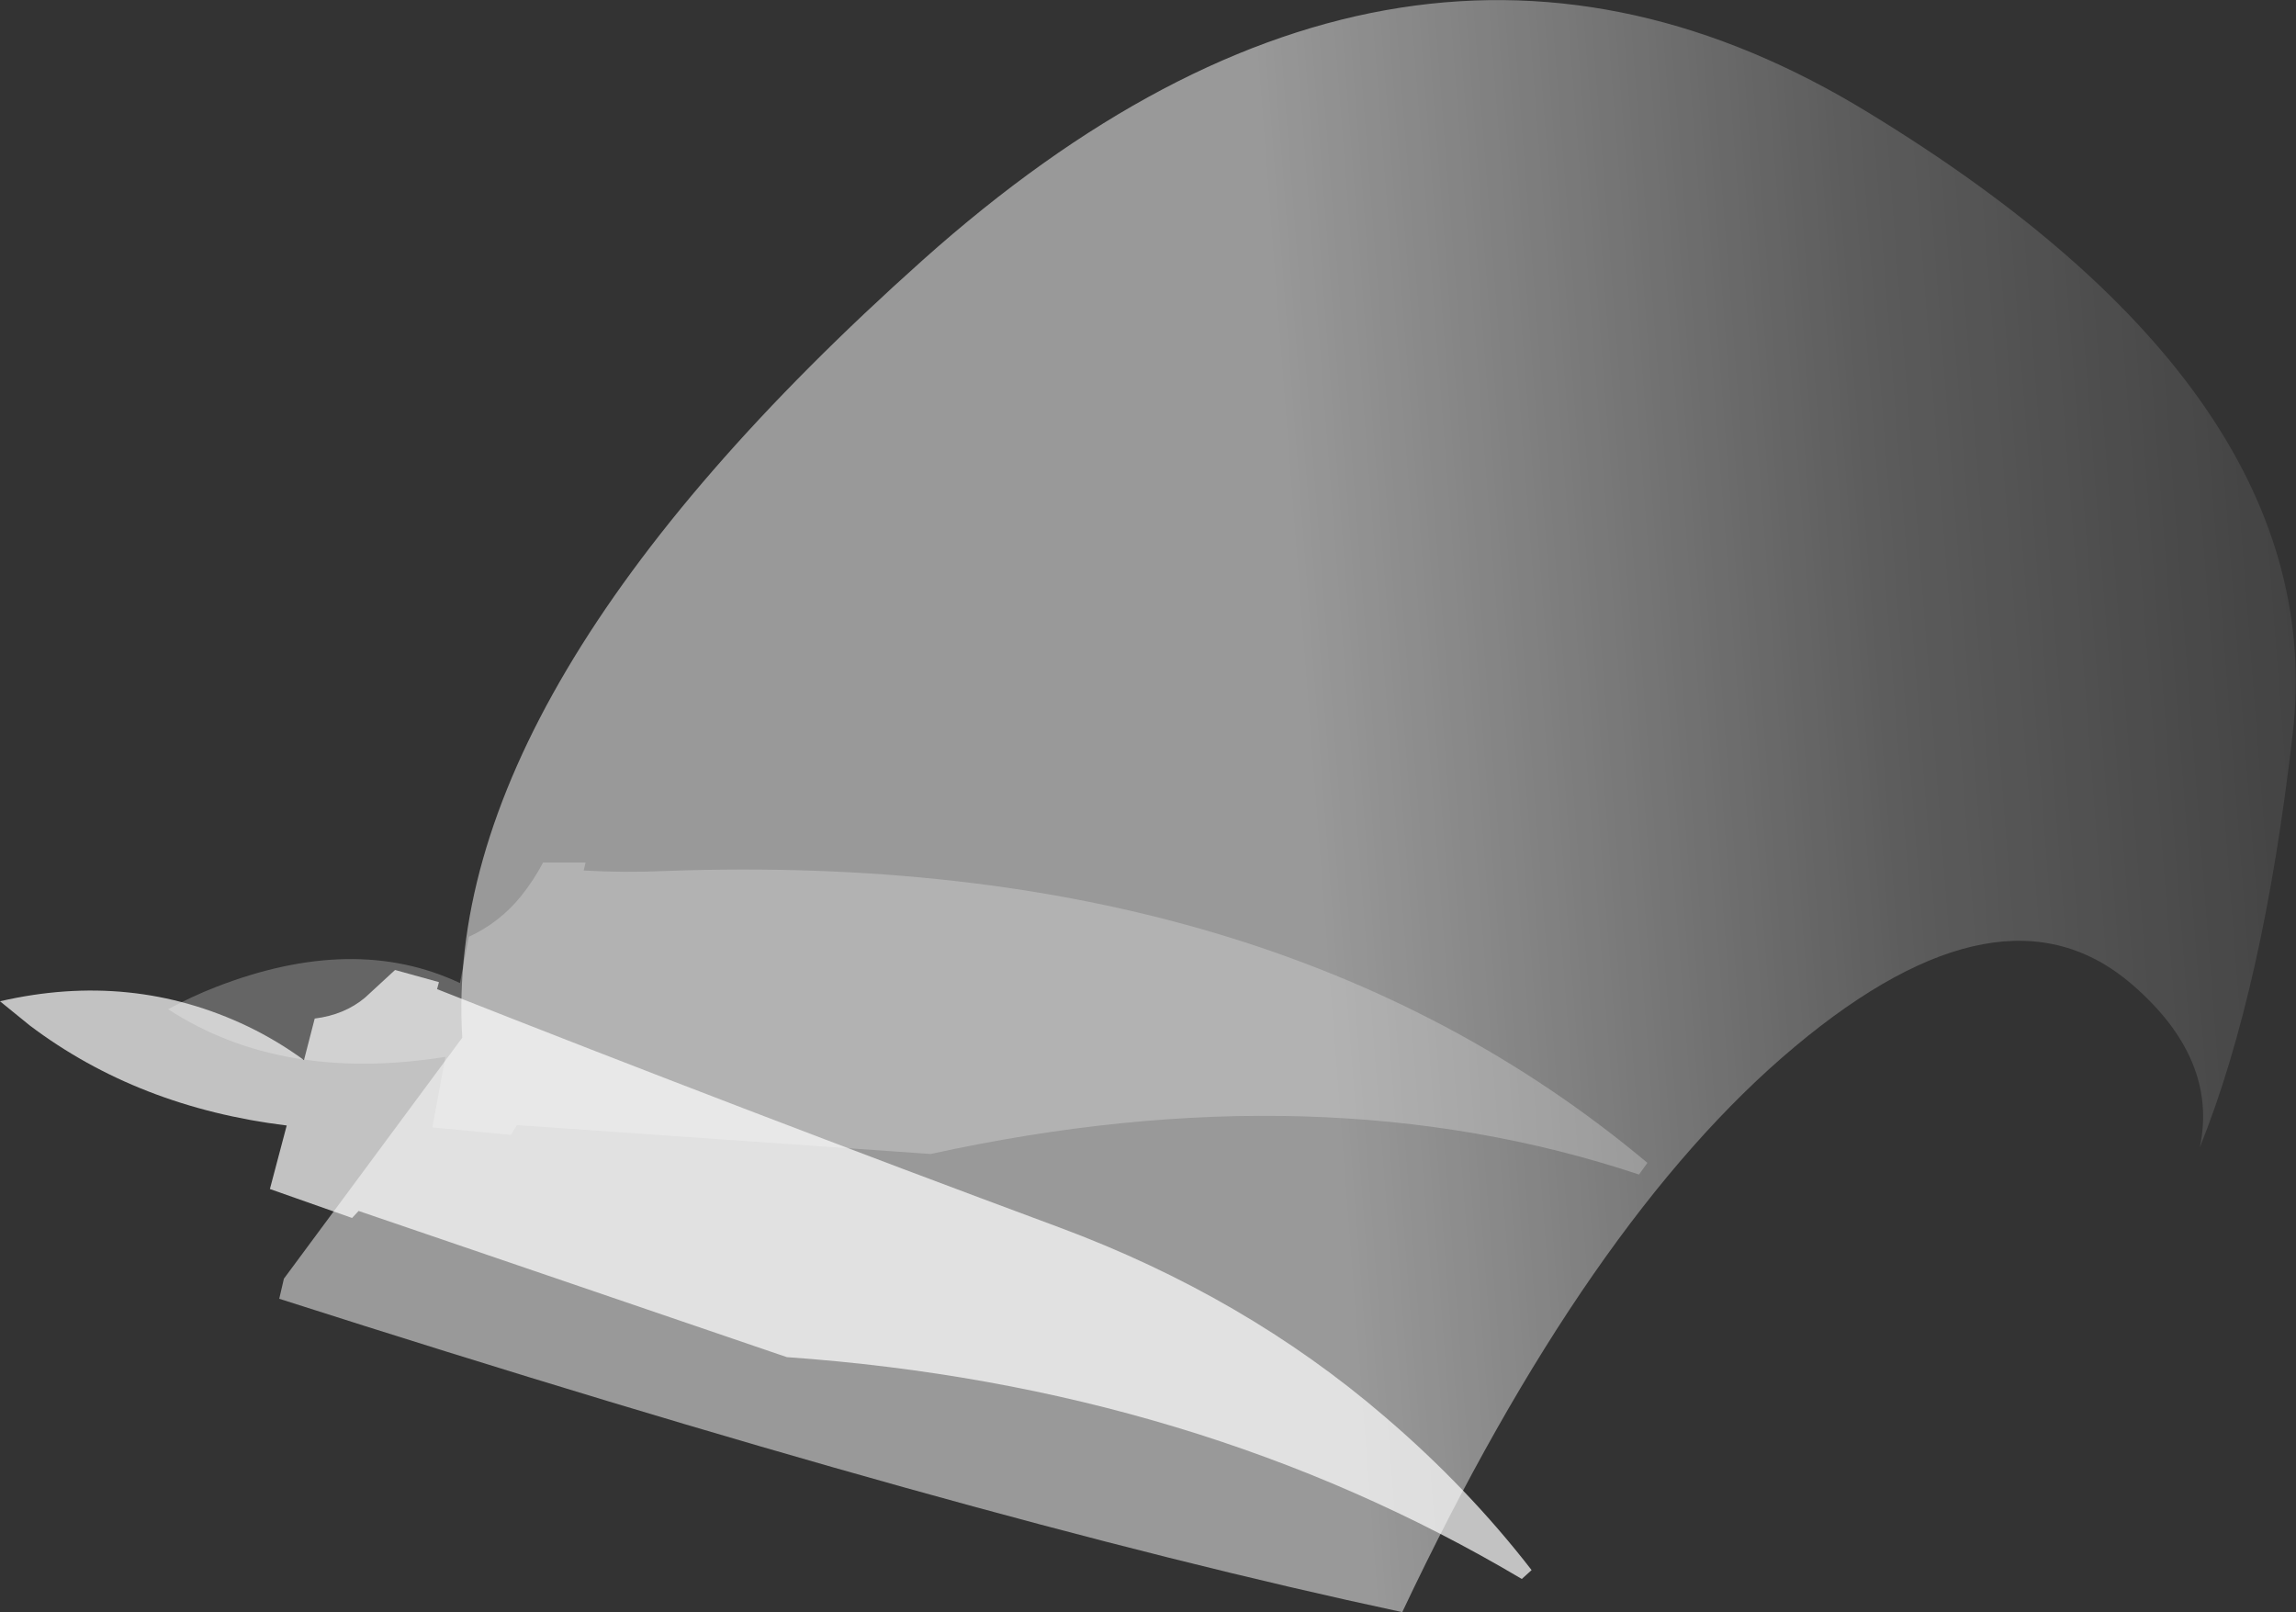 <?xml version="1.0" encoding="UTF-8" standalone="no"?>
<svg xmlns:ffdec="https://www.free-decompiler.com/flash" xmlns:xlink="http://www.w3.org/1999/xlink" ffdec:objectType="shape" height="172.6px" width="245.85px" xmlns="http://www.w3.org/2000/svg">
  <rect width="100%" height="100%" fill="#333333" stroke="none"/>
  <g transform="matrix(1.0, 0.0, 0.0, 1.0, -69.95, 130.85)">
    <path d="M298.25 -25.45 Q307.5 -17.45 305.5 -8.0 312.3 -24.9 315.45 -52.3 319.65 -88.55 270.0 -118.8 220.4 -149.15 168.75 -103.0 117.15 -56.9 119.45 -19.75 L100.35 6.05 99.85 8.2 Q173.5 31.8 220.1 41.75 240.0 -0.3 262.15 -18.8 284.4 -37.4 298.25 -25.45" fill="url(#gradient0)" fill-rule="evenodd" stroke="none"/>
    <path d="M103.65 -21.8 Q106.85 -22.2 109.05 -24.05 L112.25 -27.0 116.95 -25.7 116.75 -24.95 Q149.8 -11.9 183.35 0.55 203.25 7.95 218.2 20.8 227.1 28.4 233.95 37.25 L232.9 38.2 Q198.1 17.55 154.2 14.45 L108.35 -1.2 107.65 -0.45 98.85 -3.55 100.65 -10.35 Q84.75 -12.3 73.15 -21.05 L69.95 -23.65 Q84.05 -26.9 96.5 -20.95 99.7 -19.4 102.5 -17.35 L103.65 -21.8" fill="#ffffff" fill-opacity="0.702" fill-rule="evenodd" stroke="none"/>
    <path d="M119.2 -25.6 L120.15 -30.55 Q123.4 -32.05 125.7 -34.85 127.1 -36.6 128.1 -38.5 L132.65 -38.5 132.45 -37.65 Q136.8 -37.4 141.25 -37.6 206.25 -39.95 246.35 -6.35 L245.45 -5.1 Q211.4 -16.45 169.6 -7.3 L125.3 -10.4 124.65 -9.35 116.25 -10.15 117.65 -17.7 Q100.1 -14.9 87.95 -22.8 90.55 -24.2 93.0 -25.15 107.85 -30.95 119.2 -25.6" fill="#ffffff" fill-opacity="0.247" fill-rule="evenodd" stroke="none"/>
  </g>
  <defs>
    <linearGradient gradientTransform="matrix(-0.117, 0.067, 0.01, 0.129, 210.0, -491.9)" gradientUnits="userSpaceOnUse" id="gradient0" spreadMethod="pad" x1="-819.2" x2="819.2">
      <stop offset="0.0" stop-color="#ffffff" stop-opacity="0.0"/>
      <stop offset="0.353" stop-color="#ffffff" stop-opacity="0.2"/>
      <stop offset="0.675" stop-color="#ffffff" stop-opacity="0.502"/>
    </linearGradient>
  </defs>
</svg>
